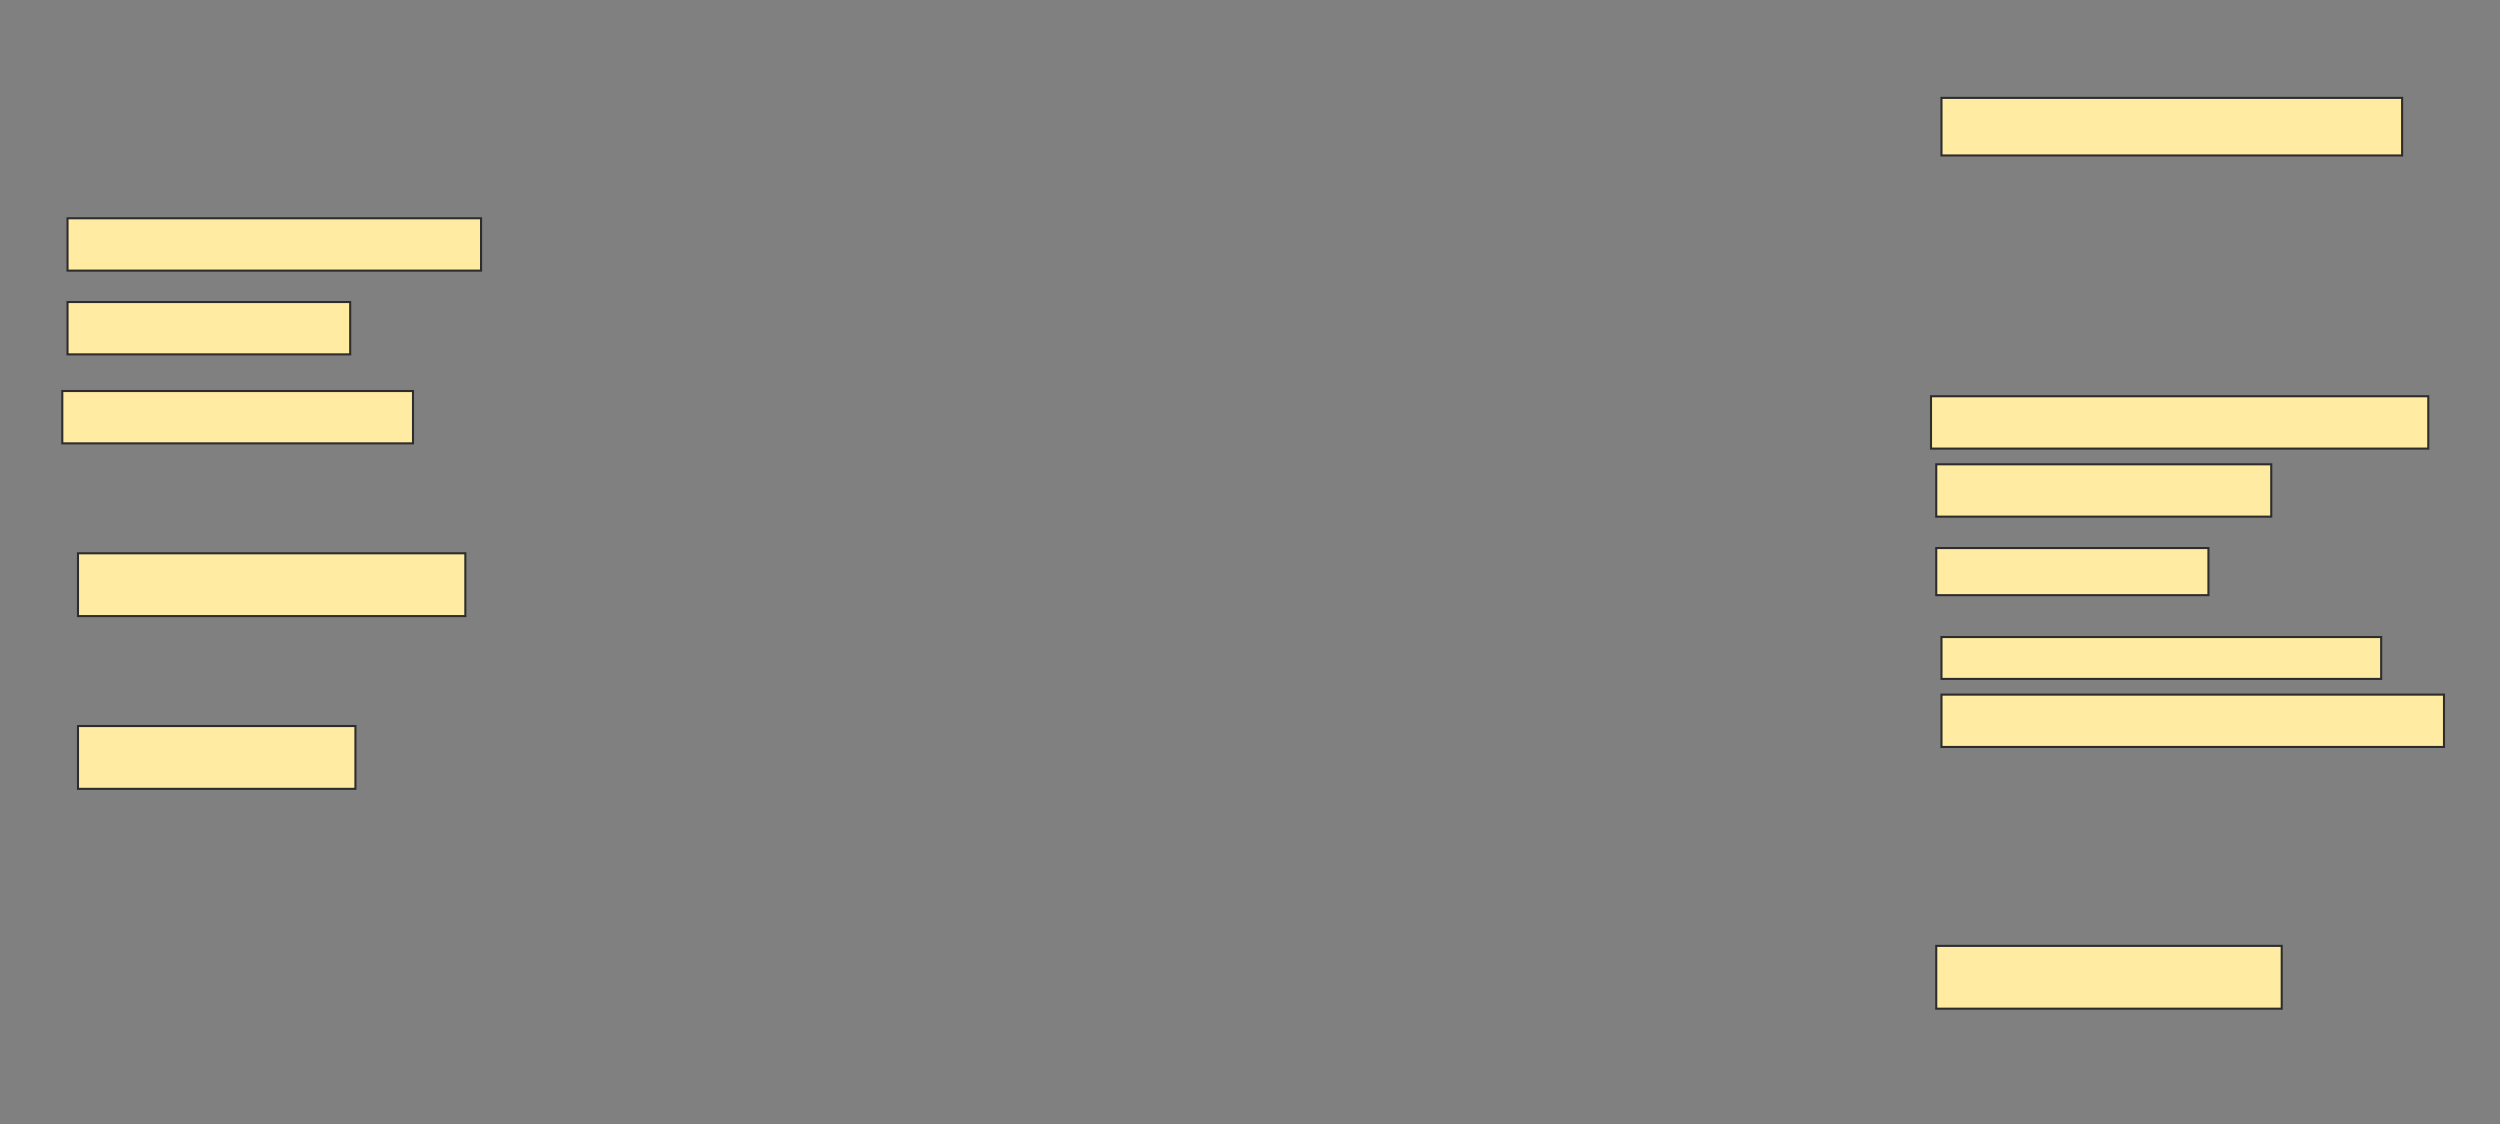<svg height="537" width="1194" xmlns="http://www.w3.org/2000/svg">
 <rect width="100%" height="100%" fill="#808080" stroke="none"/>
 <!-- Created with Image Occlusion Enhanced -->
 <g>
  <title>Labels</title>
 </g>
 <g>
  <title>Masks</title>
  <rect fill="#FFEBA2" height="27.5" id="3e554744423440499e7702fdb1d36b2b-ao-1" stroke="#2D2D2D" width="220" x="927.25" y="46.75"/>
  <rect fill="#FFEBA2" height="25" id="3e554744423440499e7702fdb1d36b2b-ao-2" stroke="#2D2D2D" width="197.5" x="32.25" y="104.25"/>
  <rect fill="#FFEBA2" height="25" id="3e554744423440499e7702fdb1d36b2b-ao-3" stroke="#2D2D2D" width="135" x="32.25" y="144.25"/>
  <rect fill="#FFEBA2" height="25" id="3e554744423440499e7702fdb1d36b2b-ao-4" stroke="#2D2D2D" width="167.5" x="29.75" y="186.75"/>
  <rect fill="#FFEBA2" height="25" id="3e554744423440499e7702fdb1d36b2b-ao-5" stroke="#2D2D2D" width="237.5" x="922.25" y="189.25"/>
  <rect fill="#FFEBA2" height="25" id="3e554744423440499e7702fdb1d36b2b-ao-6" stroke="#2D2D2D" stroke-dasharray="null" stroke-linecap="null" stroke-linejoin="null" width="160" x="924.75" y="221.75"/>
  <rect fill="#FFEBA2" height="22.5" id="3e554744423440499e7702fdb1d36b2b-ao-7" stroke="#2D2D2D" stroke-dasharray="null" stroke-linecap="null" stroke-linejoin="null" width="130" x="924.75" y="261.75"/>
  <rect fill="#FFEBA2" height="30" id="3e554744423440499e7702fdb1d36b2b-ao-8" stroke="#2D2D2D" stroke-dasharray="null" stroke-linecap="null" stroke-linejoin="null" width="185" x="37.25" y="264.25"/>
  <rect fill="#FFEBA2" height="20" id="3e554744423440499e7702fdb1d36b2b-ao-9" stroke="#2D2D2D" stroke-dasharray="null" stroke-linecap="null" stroke-linejoin="null" width="210" x="927.25" y="304.25"/>
  
  <rect fill="#FFEBA2" height="25" id="3e554744423440499e7702fdb1d36b2b-ao-11" stroke="#2D2D2D" stroke-dasharray="null" stroke-linecap="null" stroke-linejoin="null" width="240" x="927.25" y="331.75"/>
  <rect fill="#FFEBA2" height="30" id="3e554744423440499e7702fdb1d36b2b-ao-12" stroke="#2D2D2D" stroke-dasharray="null" stroke-linecap="null" stroke-linejoin="null" width="132.5" x="37.25" y="346.75"/>
  <rect fill="#FFEBA2" height="30" id="3e554744423440499e7702fdb1d36b2b-ao-13" stroke="#2D2D2D" stroke-dasharray="null" stroke-linecap="null" stroke-linejoin="null" width="165" x="924.75" y="451.75"/>
 </g>
</svg>